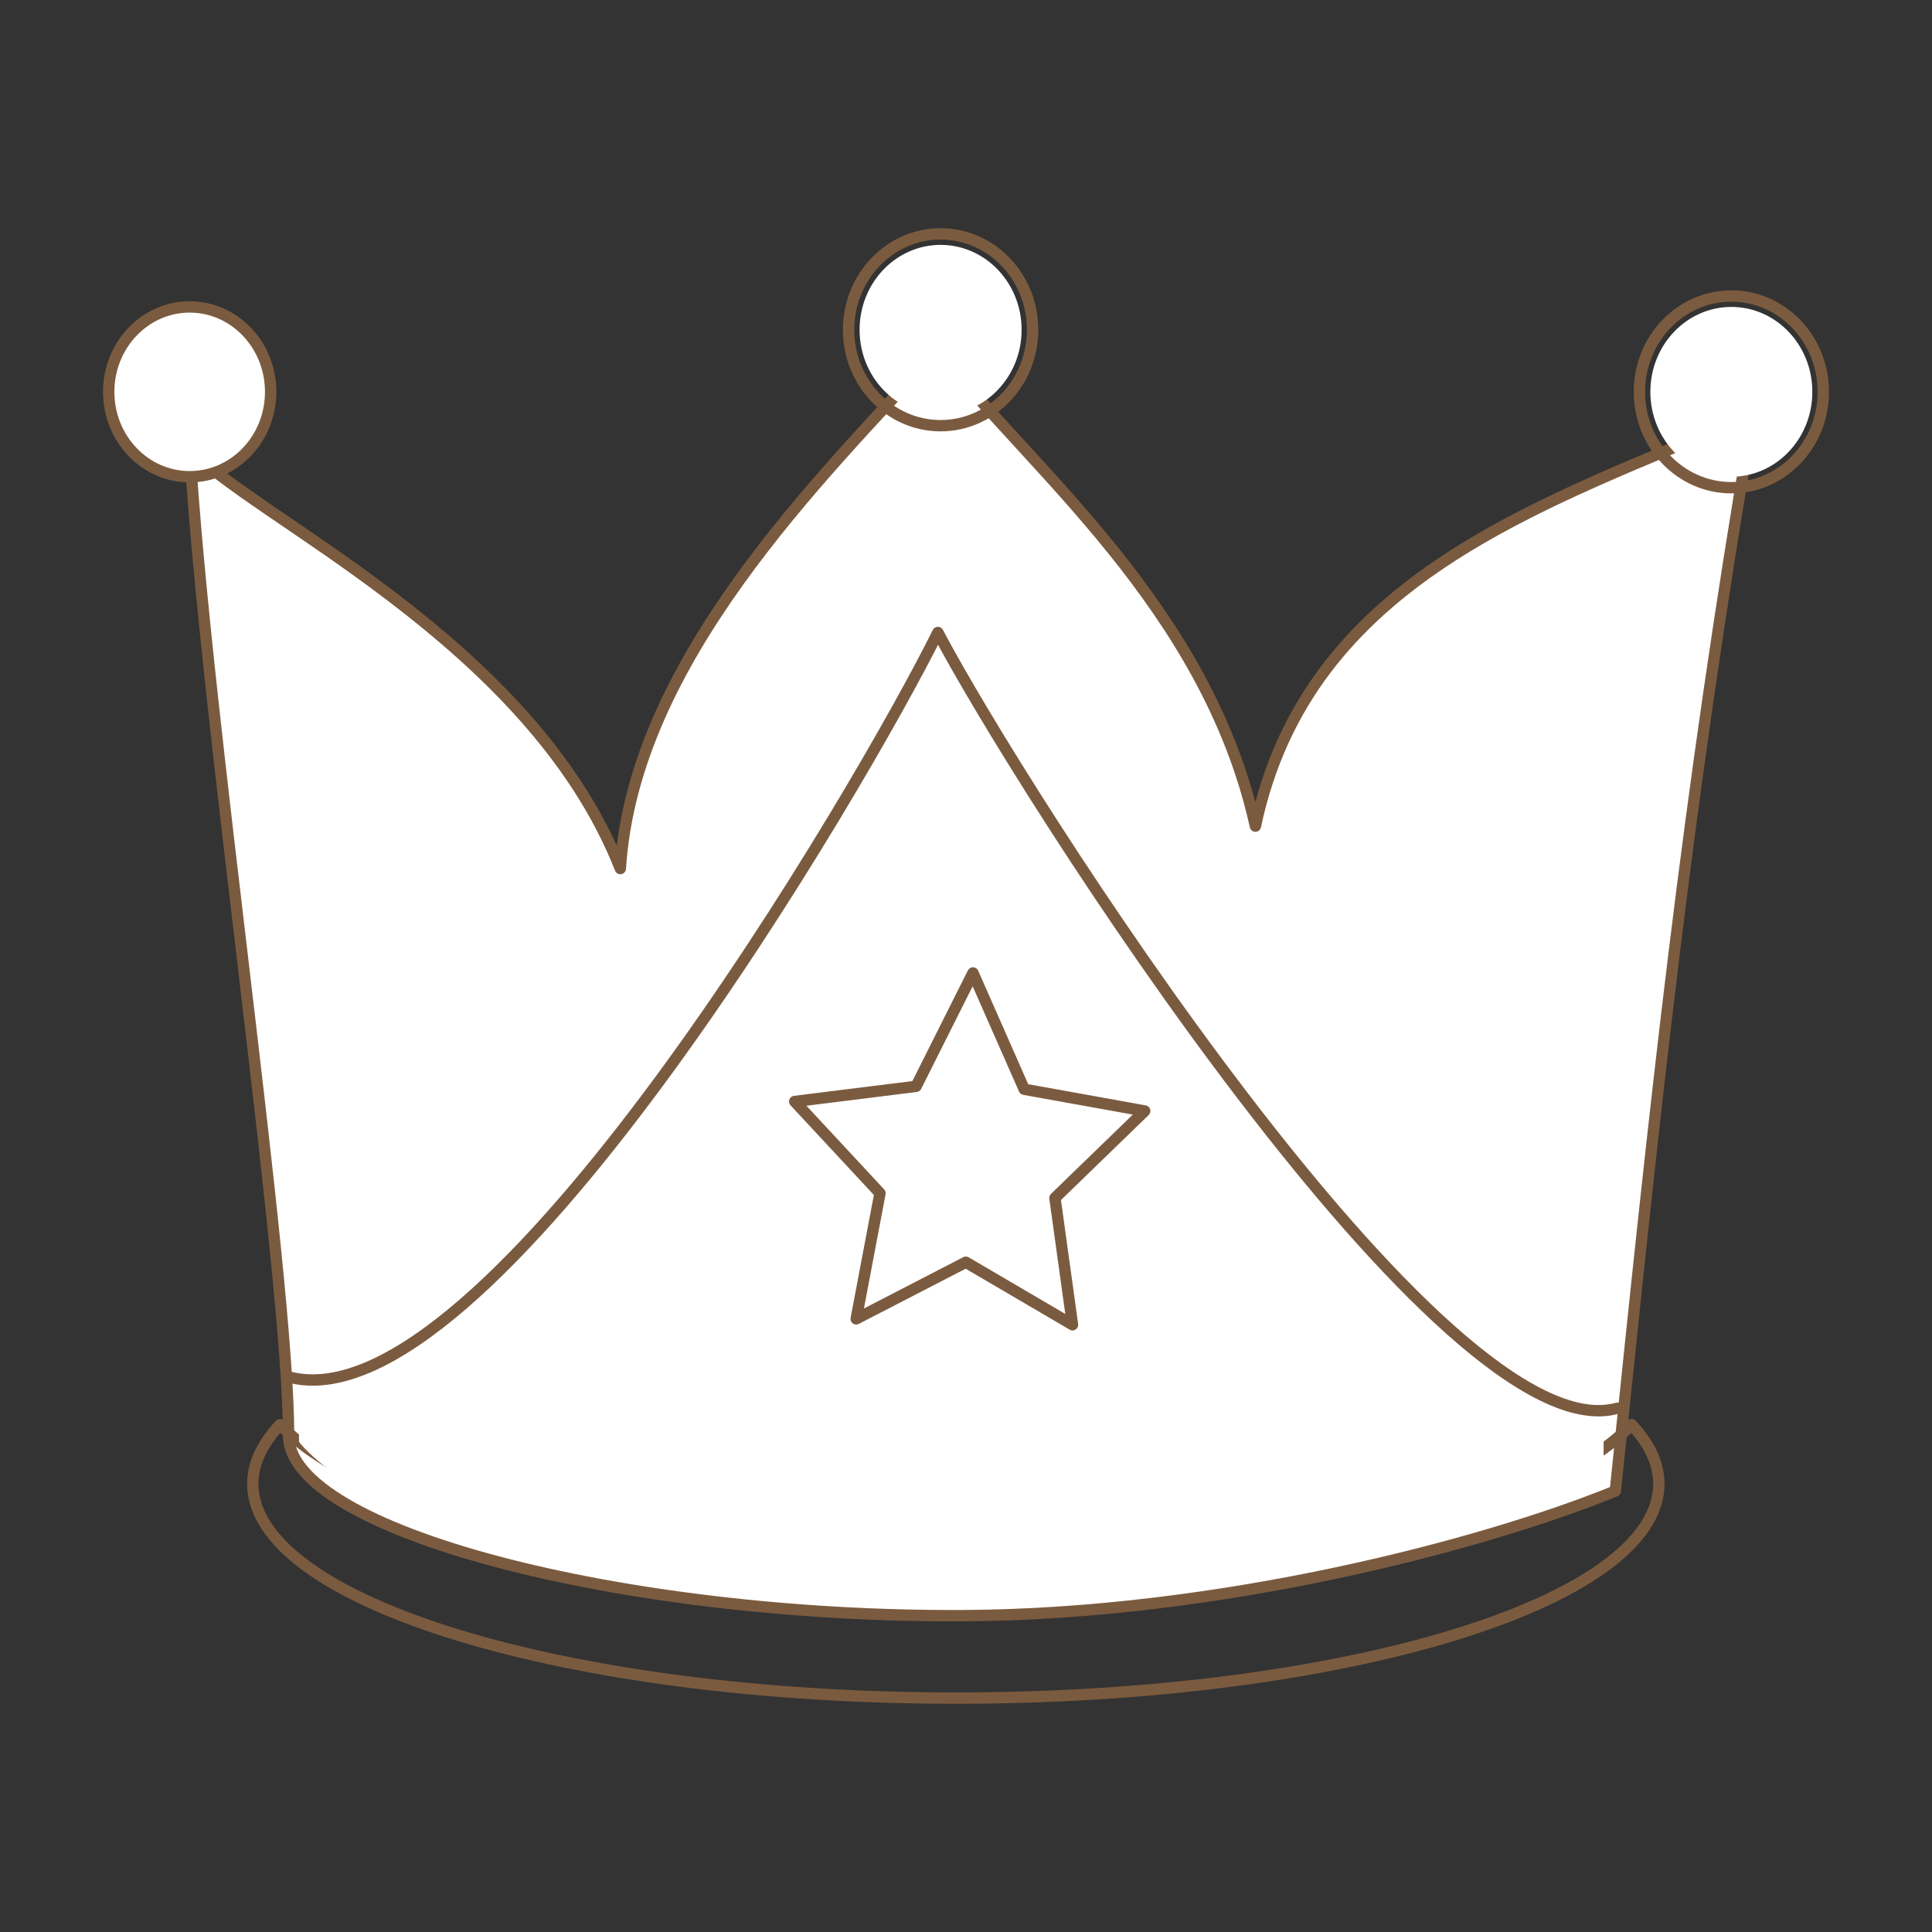 <?xml version="1.0" encoding="utf-8"?>
<!-- Generator: Adobe Illustrator 15.1.0, SVG Export Plug-In . SVG Version: 6.00 Build 0)  -->
<!DOCTYPE svg PUBLIC "-//W3C//DTD SVG 1.1//EN" "http://www.w3.org/Graphics/SVG/1.1/DTD/svg11.dtd">
<svg version="1.1" id="svg_0_2" xmlns="http://www.w3.org/2000/svg" xmlns:xlink="http://www.w3.org/1999/xlink" x="0px" y="0px"
	 width="85.04px" height="85.04px" viewBox="0 0 85.04 85.04" enable-background="new 0 0 85.04 85.04" xml:space="preserve">
<rect x="0" y="0" width="85.04" height="85.04" fill="#333333" stroke="none"/>
<path fill="#FFFFFF" stroke="#7B5B3F" stroke-width="0.5" stroke-linecap="round" stroke-linejoin="round" d="M8.349,19.73
	c0.715,11.938,4.354,36.157,4.354,43.464c0,4.166,14.633,7.999,29.693,7.922c11.347-0.059,22.935-3.134,28.705-5.486
	c1.753-17.049,3.14-30.339,6.06-47.389c-9.286,3.972-19.569,7.162-21.903,18.122c-2.146-9.681-9.927-15.742-13.975-20.955
	c-5.238,5.71-13.396,13.691-13.979,22.823C23.349,28.169,10.968,22.708,8.349,19.73z"/>
<ellipse fill="none" stroke="#7B5B3F" stroke-width="0.5" stroke-linecap="round" stroke-linejoin="round" cx="41.402" cy="14.516" rx="4.05" ry="4.221"/>
<ellipse fill="none" stroke="#7B5B3F" stroke-width="0.5" stroke-linecap="round" stroke-linejoin="round" cx="76.208" cy="17.248" rx="4.047" ry="4.219"/>
<path fill="none" stroke="#7B5B3F" stroke-width="0.5" stroke-linecap="round" stroke-linejoin="round" d="M71.813,62.706
	c-3.712,3.939-15.617,6.826-29.743,6.826c-14.123,0-26.027-2.887-29.74-6.826c-0.777,0.826-1.203,1.701-1.203,2.605
	c0,5.21,13.854,9.434,30.943,9.434c17.095,0,30.947-4.224,30.947-9.434C73.017,64.407,72.591,63.532,71.813,62.706z"/>
<path fill="none" stroke="#7B5B3F" stroke-width="0.5" stroke-linecap="round" stroke-linejoin="round" d="M12.696,60.605
	c8.707,2.368,25.367-26.251,28.586-32.765c3.636,6.913,22.313,36.271,29.91,34.146"/>
<path fill="#FFFFFF" d="M8.349,14.05"/>
<path fill="#FFFFFF" d="M13.161,61.279v2.185c0,0,5.092,7.021,27.441,6.711c0,0,16.938,0.929,29.983-5.055v-2.414l-25.049-2.733
	l-6.745,2.125c0,0-4.373-3.271-4.598-3.271C33.976,58.827,13.161,61.279,13.161,61.279z"/>
<ellipse fill="#FFFFFF" stroke="#7B5B3F" stroke-width="0.5" cx="8.349" cy="17.247" rx="3.564" ry="3.737"/>
<ellipse fill="#FFFFFF" cx="41.402" cy="14.516" rx="3.566" ry="3.737"/>
<ellipse fill="#FFFFFF" cx="76.208" cy="17.247" rx="3.565" ry="3.737"/>
<polygon fill="none" stroke="#7B5B3F" stroke-width="0.5" stroke-linecap="round" stroke-linejoin="round" points="47.208,58.311 
	42.513,55.559 37.687,58.051 38.734,52.522 34.98,48.483 40.323,47.817 42.827,42.826 45.083,47.945 50.386,48.901 46.435,52.73 "/>
</svg>
